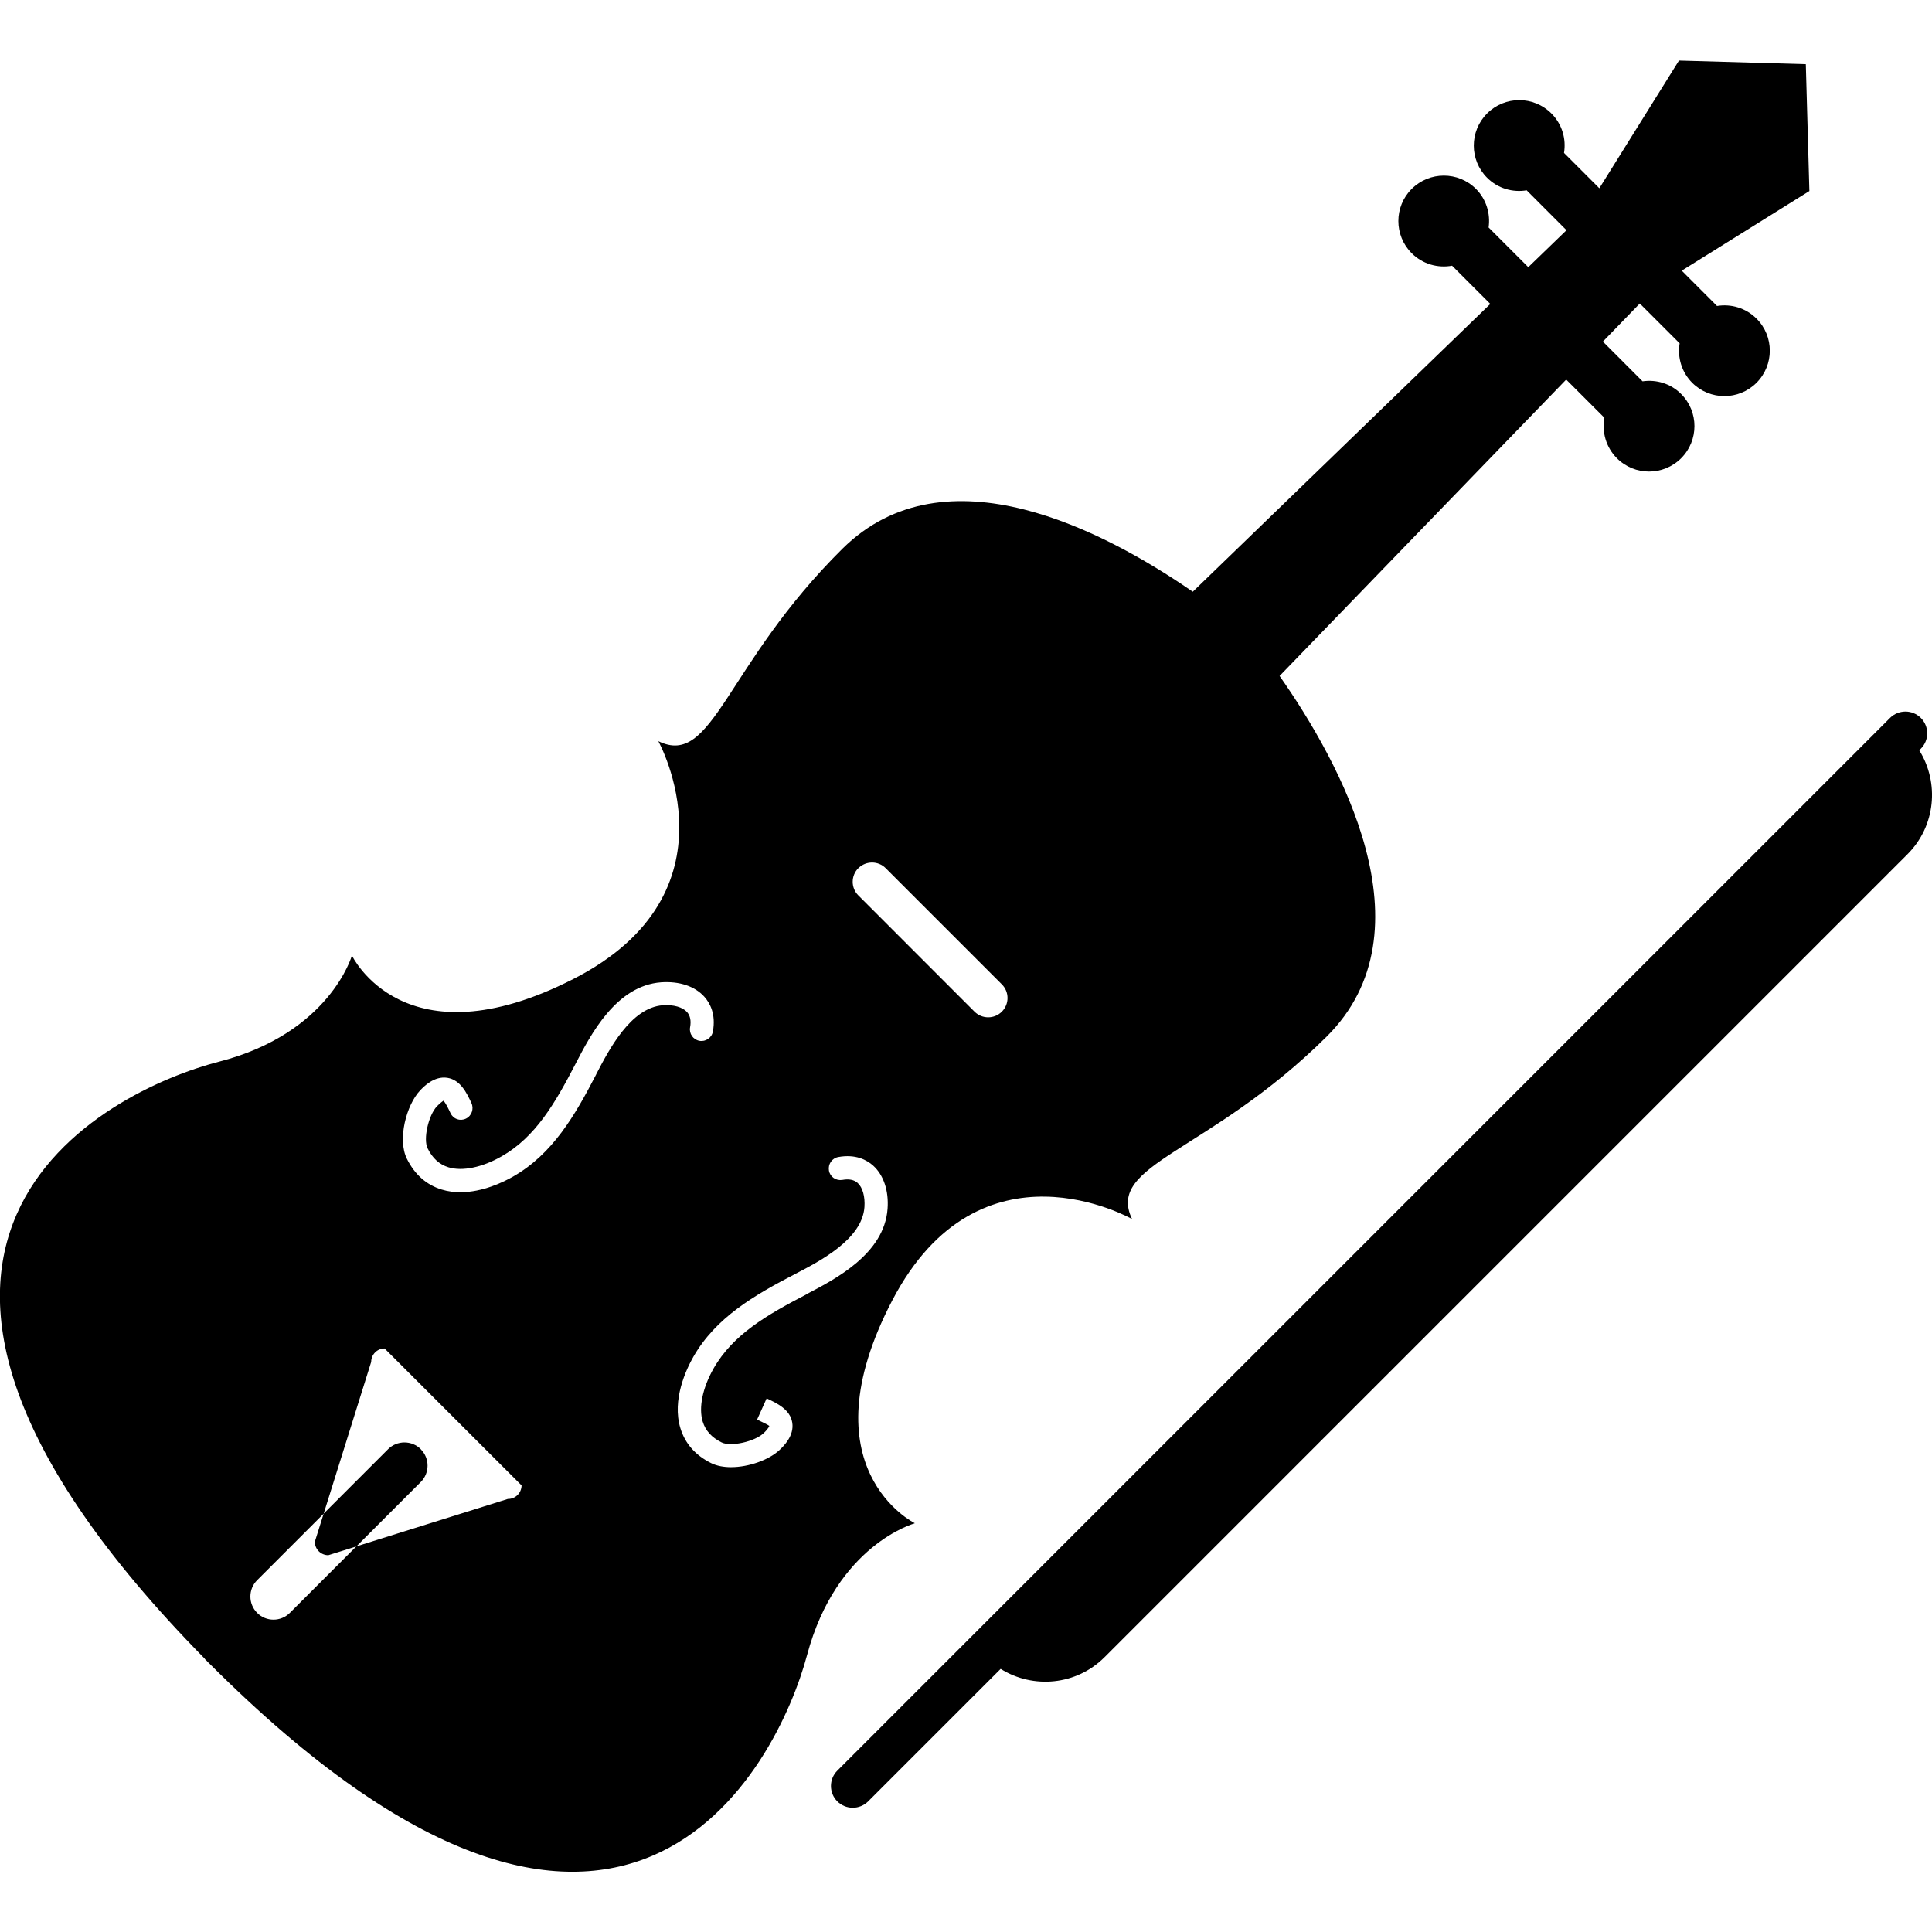 <!-- Generated by IcoMoon.io -->
<svg version="1.1" xmlns="http://www.w3.org/2000/svg" width="32" height="32" viewBox="0 0 32 32">
<title>violin</title>
<path d="M15.149 25.227c0 0-1.826-0.899-0.371-3.687s3.972-1.349 3.972-1.349c-0.436-0.915 1.268-1.087 3.22-3.018 1.776-1.758 0.212-4.568-0.776-5.977l4.747-4.909 0.633 0.633c-0.044 0.236 0.026 0.488 0.207 0.67 0.294 0.294 0.77 0.294 1.064 0s0.294-0.771 0-1.064c-0.174-0.175-0.412-0.243-0.639-0.21l-0.657-0.658 0.611-0.631 0.66 0.66c-0.038 0.231 0.031 0.476 0.209 0.654 0.294 0.293 0.77 0.293 1.064 0 0.294-0.295 0.294-0.771 0-1.064-0.178-0.178-0.423-0.247-0.654-0.209l-0.584-0.585 2.114-1.319-0.059-2.101-2.101-0.060-1.319 2.115-0.585-0.585c0.038-0.231-0.030-0.475-0.209-0.654-0.294-0.294-0.771-0.294-1.065 0s-0.294 0.771 0 1.065c0.178 0.178 0.424 0.247 0.655 0.208l0.66 0.661-0.633 0.612-0.657-0.657c0.032-0.226-0.036-0.465-0.209-0.639-0.294-0.294-0.771-0.293-1.065 0s-0.294 0.771 0 1.065c0.182 0.182 0.434 0.25 0.669 0.207l0.633 0.633-4.928 4.767c-1.448-1.001-4.096-2.401-5.802-0.713-1.952 1.932-2.14 3.633-3.050 3.188 0 0 1.394 2.512-1.409 3.94s-3.666-0.39-3.666-0.39-0.365 1.287-2.203 1.759c-1.831 0.47-7.027 2.979-0.231 9.892l-0.002 0.002c0.012 0.013 0.024 0.023 0.036 0.035 0.013 0.014 0.024 0.024 0.036 0.038l0.001-0.001c6.851 6.857 9.414 1.688 9.901-0.136 0.489-1.831 1.781-2.183 1.781-2.183zM14.218 14.379c0.125-0.124 0.328-0.124 0.452 0.001l1.924 1.924c0.125 0.125 0.125 0.327 0 0.452s-0.328 0.125-0.453 0l-1.924-1.925c-0.125-0.124-0.125-0.328 0.001-0.453zM8.415 24.826l-2.513 0.787-1.101 1.101c-0.15 0.15-0.393 0.15-0.542 0s-0.149-0.392 0-0.541l1.102-1.102 0.787-2.513c0-0.123 0.099-0.223 0.222-0.223l2.269 2.268c-0.001 0.123-0.1 0.224-0.223 0.224zM9.874 17.797c-0.351 0.679-0.722 1.319-1.378 1.692-0.155 0.088-0.5 0.258-0.87 0.258-0.103 0-0.207-0.013-0.309-0.044-0.253-0.077-0.447-0.248-0.577-0.509-0.16-0.32-0.011-0.892 0.221-1.136 0.057-0.059 0.229-0.241 0.45-0.206 0.218 0.035 0.322 0.256 0.397 0.417 0.045 0.096 0.005 0.213-0.091 0.259s-0.208 0.008-0.254-0.089c-0.032-0.068-0.085-0.181-0.12-0.208-0.002 0.006-0.039 0.023-0.105 0.092-0.143 0.149-0.231 0.547-0.155 0.698 0.082 0.165 0.195 0.267 0.345 0.313 0.229 0.070 0.558 0.003 0.878-0.18 0.566-0.321 0.89-0.885 1.227-1.534 0.251-0.485 0.672-1.296 1.418-1.35 0.3-0.021 0.559 0.065 0.714 0.238 0.094 0.104 0.195 0.289 0.143 0.576-0.018 0.104-0.12 0.174-0.223 0.155-0.105-0.019-0.174-0.119-0.155-0.224 0.020-0.108 0.002-0.192-0.050-0.252-0.075-0.083-0.226-0.125-0.401-0.113-0.531 0.039-0.89 0.731-1.104 1.143zM13.353 21.441c-0.649 0.337-1.213 0.662-1.535 1.227-0.182 0.321-0.249 0.649-0.179 0.878 0.046 0.15 0.148 0.263 0.313 0.345 0.152 0.076 0.55-0.013 0.698-0.155 0.085-0.081 0.092-0.118 0.092-0.119-0.018-0.017-0.137-0.073-0.202-0.104l0.158-0.351c0.167 0.078 0.389 0.181 0.424 0.4 0.036 0.22-0.146 0.393-0.207 0.451-0.173 0.166-0.511 0.288-0.808 0.288-0.12 0-0.235-0.021-0.328-0.067-0.261-0.13-0.431-0.323-0.509-0.577-0.145-0.473 0.1-0.983 0.212-1.18 0.373-0.656 1.014-1.026 1.693-1.378 0.413-0.215 1.104-0.573 1.143-1.105 0.012-0.177-0.030-0.326-0.113-0.401-0.059-0.053-0.145-0.070-0.252-0.050-0.107 0.017-0.205-0.050-0.223-0.155s0.050-0.205 0.155-0.224c0.289-0.052 0.473 0.049 0.577 0.142 0.173 0.156 0.261 0.416 0.239 0.715-0.054 0.747-0.865 1.166-1.349 1.418zM31.788 12.428l0.027-0.027c0.141-0.14 0.141-0.369 0-0.51s-0.369-0.14-0.51 0l-17.436 17.436c-0.141 0.14-0.141 0.369 0 0.51 0.070 0.070 0.163 0.105 0.255 0.105s0.184-0.035 0.255-0.105l2.195-2.195c0.538 0.336 1.254 0.273 1.721-0.194l13.299-13.299c0.468-0.468 0.53-1.184 0.195-1.722zM6.97 24.003c-0.149-0.149-0.393-0.149-0.542 0l-1.067 1.067-0.146 0.465c-0.001 0.124 0.099 0.224 0.223 0.224l0.464-0.145 1.068-1.068c0.149-0.149 0.149-0.392 0-0.541z"></path>
</svg>
